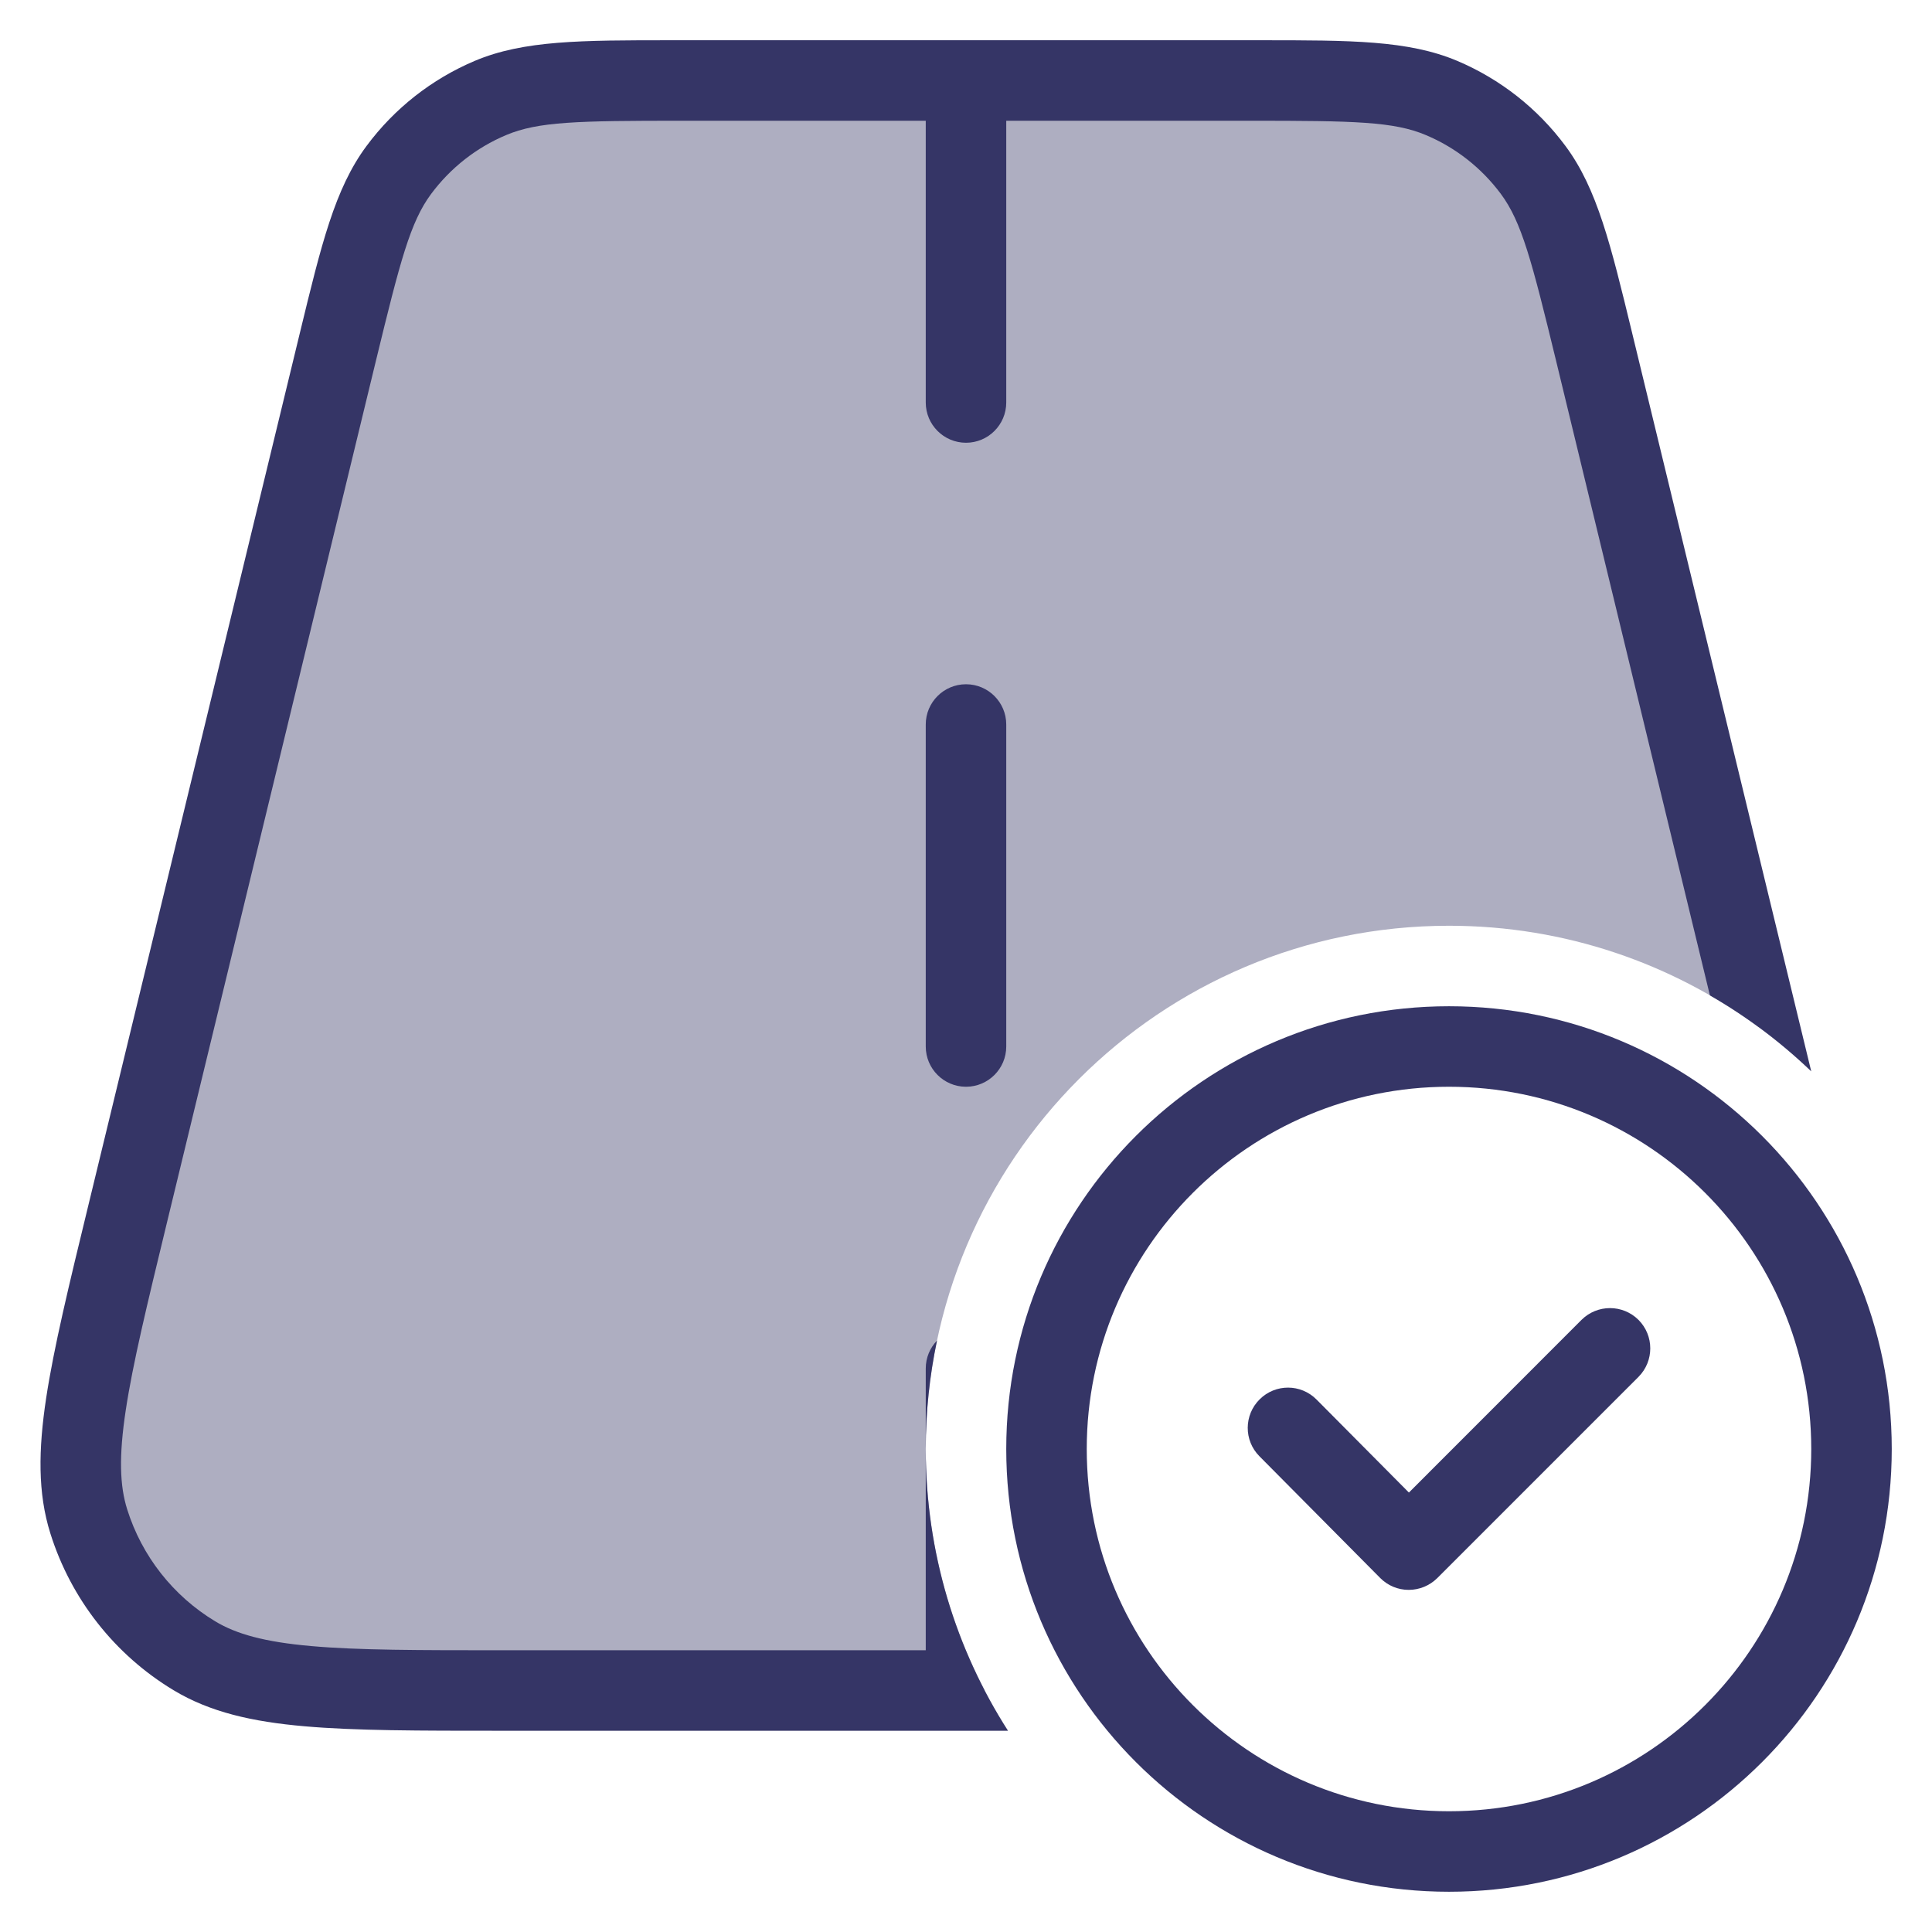 <svg width="24" height="24" viewBox="0 0 24 24" fill="none" xmlns="http://www.w3.org/2000/svg">
<g clip-path="url(#clip0_9001_311234)">
<path opacity="0.4" d="M12.232 21C11.764 20.102 11.5 19.082 11.5 18C11.5 14.41 14.41 11.5 18 11.5C19.442 11.5 20.775 11.97 21.853 12.764L19.816 4.363C19.524 3.161 19.378 2.56 19.047 2.113C18.754 1.718 18.361 1.408 17.908 1.217C17.394 1 16.776 1 15.54 1H8.461C7.224 1 6.606 1 6.092 1.217C5.639 1.408 5.246 1.718 4.953 2.113C4.622 2.56 4.476 3.161 4.184 4.363L1.588 15.069C1.098 17.092 0.852 18.104 1.103 18.9C1.322 19.598 1.789 20.191 2.415 20.569C3.13 21 4.171 21 6.253 21H12.232Z" fill="#353566"/>
<path d="M8.34 0.5C7.22 0.5 6.505 0.5 5.898 0.756C5.362 0.983 4.898 1.348 4.552 1.815C4.159 2.345 3.991 3.04 3.727 4.128L1.097 14.975C0.856 15.966 0.668 16.743 0.573 17.37C0.477 18.006 0.467 18.546 0.626 19.05C0.882 19.864 1.426 20.557 2.157 20.997C2.61 21.27 3.137 21.388 3.778 21.444C4.409 21.5 5.208 21.5 6.228 21.5H12.522C11.875 20.49 11.5 19.289 11.5 18C11.5 17.538 11.548 17.088 11.64 16.653C11.553 16.743 11.5 16.865 11.5 17V20.5H6.253C5.203 20.5 4.448 20.5 3.865 20.448C3.287 20.397 2.936 20.299 2.674 20.141C2.152 19.826 1.763 19.332 1.58 18.75C1.488 18.458 1.475 18.094 1.562 17.519C1.649 16.941 1.827 16.207 2.074 15.187L4.67 4.481C4.973 3.234 5.098 2.757 5.355 2.41C5.595 2.087 5.916 1.834 6.287 1.678C6.684 1.51 7.177 1.5 8.461 1.5H11.5V5C11.5 5.276 11.724 5.5 12 5.5C12.276 5.5 12.5 5.276 12.5 5V1.5H15.54C16.823 1.5 17.316 1.51 17.713 1.678C18.084 1.834 18.405 2.087 18.645 2.41C18.902 2.757 19.027 3.234 19.33 4.481L21.241 12.365C21.699 12.628 22.121 12.946 22.5 13.309L20.273 4.128C20.009 3.04 19.841 2.345 19.448 1.815C19.102 1.348 18.638 0.983 18.102 0.756C17.494 0.5 16.78 0.5 15.66 0.5H8.34Z" fill="#353566"/>
<path d="M12.5 9C12.5 8.724 12.276 8.5 12 8.5C11.724 8.5 11.5 8.724 11.5 9V13C11.5 13.276 11.724 13.5 12 13.5C12.276 13.5 12.5 13.276 12.5 13V9Z" fill="#353566"/>
<path d="M20.354 16.396C20.549 16.592 20.549 16.908 20.354 17.104L17.854 19.604C17.759 19.698 17.632 19.75 17.499 19.75C17.366 19.75 17.239 19.697 17.145 19.602L15.645 18.09C15.45 17.894 15.452 17.577 15.648 17.383C15.844 17.188 16.16 17.189 16.355 17.386L17.502 18.541L19.646 16.396C19.842 16.201 20.158 16.201 20.354 16.396Z" fill="#353566"/>
<path fill-rule="evenodd" clip-rule="evenodd" d="M12.5 18C12.5 14.962 14.962 12.5 18 12.5C21.038 12.5 23.5 14.962 23.5 18C23.5 21.038 21.038 23.5 18 23.5C14.962 23.5 12.5 21.038 12.5 18ZM18 13.5C15.515 13.5 13.5 15.515 13.5 18C13.5 20.485 15.515 22.5 18 22.5C20.485 22.5 22.5 20.485 22.5 18C22.5 15.515 20.485 13.5 18 13.5Z" fill="#353566"/>
</g>
<defs>
<clipPath id="clip0_9001_311234">
<rect width="24" height="24" fill="white"/>
</clipPath>
</defs>
</svg>
